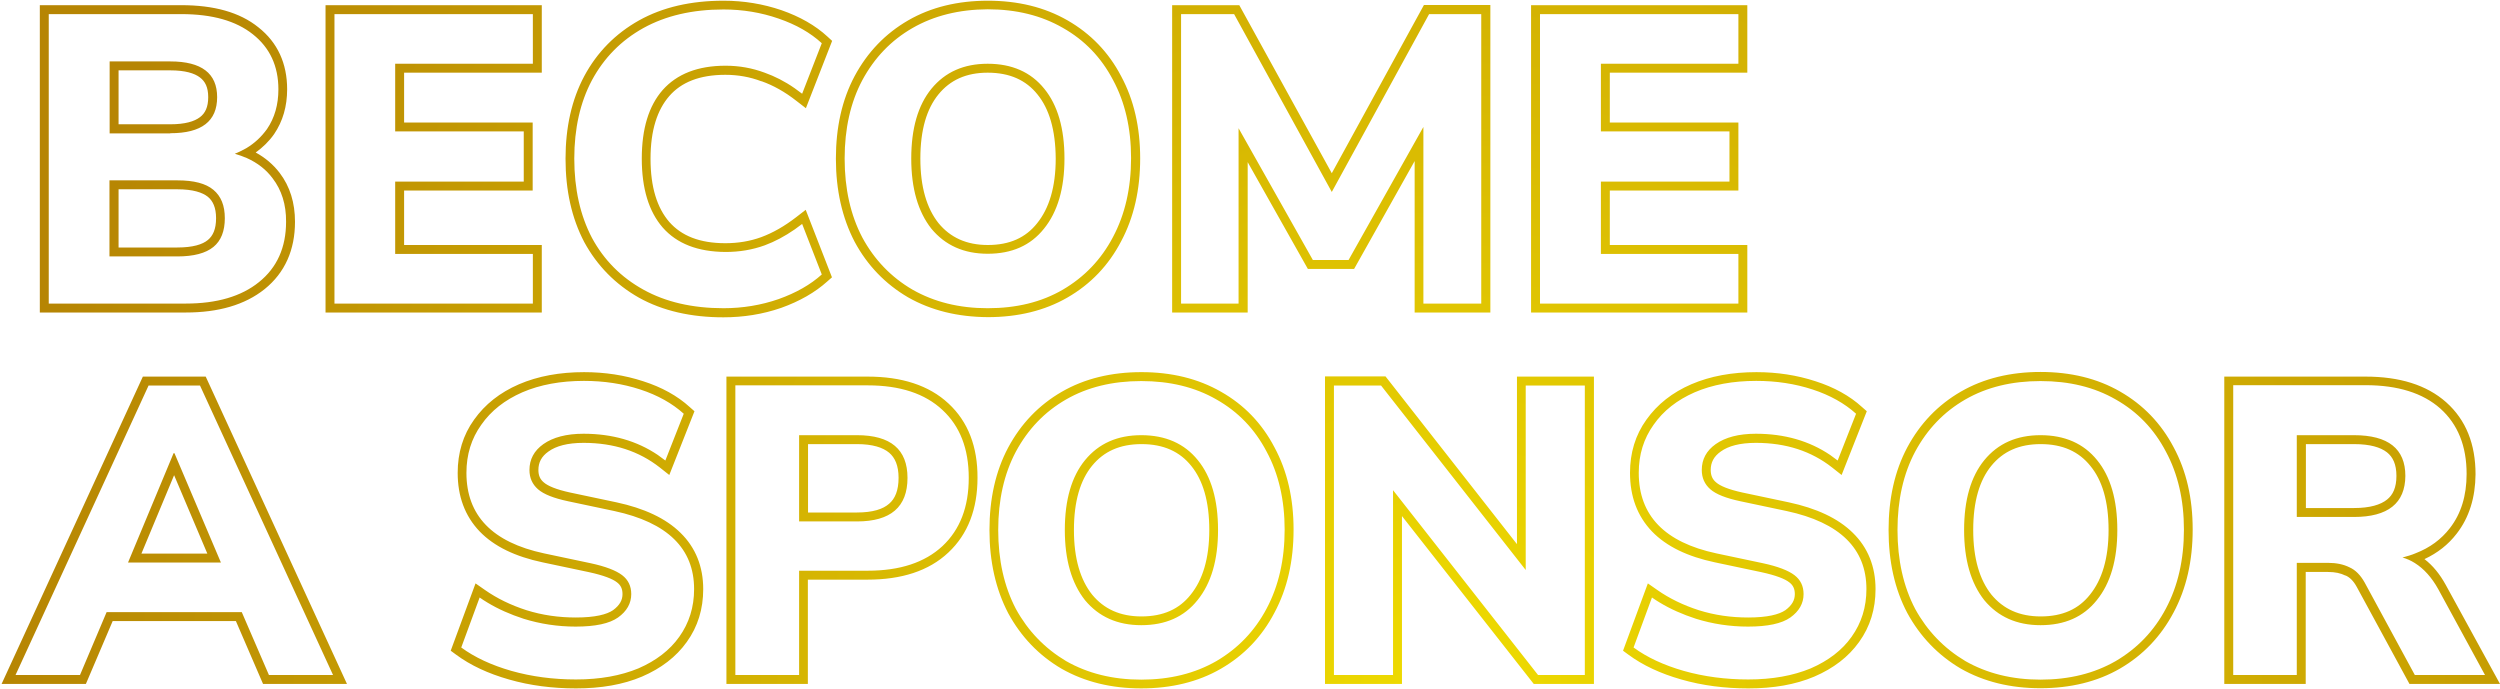 <?xml version="1.0" encoding="utf-8"?>
<!-- Generator: Adobe Illustrator 28.0.0, SVG Export Plug-In . SVG Version: 6.00 Build 0)  -->
<svg version="1.1" id="Layer_1" xmlns="http://www.w3.org/2000/svg" xmlns:xlink="http://www.w3.org/1999/xlink" x="0px" y="0px"
	 viewBox="0 0 1400 386" style="enable-background:new 0 0 1400 386;" xml:space="preserve">
<style type="text/css">
	.st0{fill-rule:evenodd;clip-rule:evenodd;fill:url(#SVGID_1_);}
</style>
<radialGradient id="SVGID_1_" cx="813.579" cy="384.807" r="812.702" gradientUnits="userSpaceOnUse">
	<stop  offset="0" style="stop-color:#EFDC01"/>
	<stop  offset="1" style="stop-color:#B68503"/>
</radialGradient>
<path class="st0" d="M1250.6,378h35.6v-62.8h17.5c4.6,0,8.6,0.8,12,2.5c3.4,1.5,6.2,4.4,8.5,8.5l28.1,51.8h39.3l-26.2-48.1
	c-3.6-6.5-8-11.4-13.1-14.6c-2.2-1.4-4.5-2.4-6.9-3.1c2.6-0.7,5.1-1.4,7.4-2.4c8-3.1,14.3-7.8,19.1-14c6.3-8.1,9.4-18.2,9.4-30.4
	c0-15.6-4.9-27.8-14.7-36.6c-9.8-8.7-23.8-13.1-41.9-13.1h-74.1V378z M1375.7,298.9c-4.7,6.1-10.7,10.8-18,14.2
	c4.7,3.6,8.6,8.4,11.9,14.4l0,0l0,0L1400,383h-50.7l-29.5-54.3c0,0,0,0,0,0c-1.9-3.5-4-5.4-6.2-6.4l-0.1,0l-0.1,0
	c-2.6-1.3-5.7-2-9.7-2h-12.5V383h-45.6V210.9h79.1c18.9,0,34.2,4.6,45.2,14.4c11.1,9.9,16.4,23.5,16.4,40.3
	C1386.2,278.5,1382.8,289.8,1375.7,298.9z M1318.2,289.5h-32v-45.8h32c19.2,0,28.8,7.6,28.8,22.8
	C1346.9,281.8,1337.3,289.5,1318.2,289.5z M1291.2,248.7h27c9.1,0,14.9,1.8,18.5,4.6c3.3,2.6,5.3,6.7,5.3,13.2
	c0,6.6-2,10.7-5.3,13.3c-3.5,2.8-9.4,4.7-18.4,4.7h-27V248.7z M1100.6,370.2c12.1,6.9,26.1,10.4,42.1,10.4
	c16.1,0,30.1-3.5,42.1-10.4c12.1-7.1,21.5-16.9,28.1-29.4c6.7-12.6,10.1-27.3,10.1-44.2c0-16.7-3.4-31.3-10.1-43.7
	c-6.6-12.6-15.9-22.3-28.1-29.2c-12-6.9-26-10.3-42.1-10.3c-16.1,0-30.1,3.4-42.1,10.3c-12,6.9-21.3,16.6-28.1,29.2
	c-6.6,12.4-9.9,27.1-9.9,43.9s3.3,31.6,9.9,44.2C1079.3,353.4,1088.7,363.1,1100.6,370.2z M1187.3,219.3c-12.8-7.4-27.8-11-44.6-11
	c-16.8,0-31.8,3.6-44.6,11c-12.8,7.4-22.8,17.8-30,31.2l0,0v0c-7.1,13.3-10.5,28.8-10.5,46.3c0,17.5,3.4,33.1,10.5,46.5l0,0l0,0
	c7.2,13.2,17.2,23.6,29.9,31.1l0,0l0,0c13,7.4,27.9,11,44.6,11c16.8,0,31.8-3.6,44.6-11l0,0l0,0c12.9-7.5,22.9-18,30-31.4
	c7.2-13.4,10.7-29,10.7-46.5c0-17.4-3.5-32.8-10.7-46.1C1210.2,237.1,1200.2,226.7,1187.3,219.3z M1174.2,336.1
	c-7.5,9.4-18,14-31.5,14c-13.3,0-23.8-4.7-31.5-14c-7.5-9.5-11.3-22.6-11.3-39.3c0-16.9,3.8-29.9,11.3-39.1c7.7-9.4,18.2-14,31.5-14
	c13.6,0,24.2,4.7,31.7,14c7.5,9.2,11.3,22.2,11.3,39.1C1185.7,313.5,1181.9,326.6,1174.2,336.1z M1115.1,260.9
	c-6.5,8-10.1,19.7-10.1,35.9c0,16,3.6,27.9,10.2,36.2c6.6,8,15.6,12.2,27.6,12.2c12.2,0,21.2-4.1,27.6-12.2v0
	c6.7-8.3,10.4-20.2,10.4-36.2c0-16.2-3.6-27.9-10.2-35.9l0,0l0,0c-6.4-8-15.5-12.2-27.8-12.2
	C1130.7,248.7,1121.7,252.8,1115.1,260.9z M1037.6,298.4c-8.3-8.2-20.5-13.8-35.9-17.1l-26-5.5c-7.8-1.7-12.4-3.7-14.6-5.6
	c-2.1-1.7-3.1-3.9-3.1-7c0-4.2,1.7-7.6,5.7-10.4c4.2-3,10.5-4.8,19.6-4.8c17,0,31.1,4.7,42.7,13.8l5.3,4.2l14.1-35.7l-2.6-2.3
	c-7-6.4-15.8-11.2-26.1-14.5c-10.4-3.4-21.4-5.1-33.1-5.1c-13.6,0-25.8,2.2-36.5,6.8c-10.6,4.6-19,11.2-25.1,19.8
	c-6.2,8.6-9.2,18.6-9.2,29.8c0,13.1,4,24.1,12.3,32.8c8.2,8.5,20.1,14.1,35.2,17.3l26,5.5c8.3,1.8,13.3,3.8,15.7,5.7
	c2.1,1.6,3.1,3.6,3.1,6.6c0,3.3-1.5,6.2-5.3,9c-3.5,2.4-10,4.1-20.8,4.1c-9.6,0-18.8-1.3-27.7-4.1c-8.7-2.8-16.5-6.6-23.2-11.3
	l-5.3-3.7l-13.9,37.7l3,2.2c8.1,6,18,10.6,29.6,13.9c11.8,3.4,24.3,5,37.6,5c14,0,26.3-2.1,36.9-6.6c10.7-4.6,19.1-11,25.1-19.4
	c6.2-8.6,9.2-18.5,9.2-29.6C1050.3,317.4,1046.1,306.7,1037.6,298.4z M1036.9,356.6c-5.3,7.5-13,13.4-22.9,17.7
	c-9.9,4.1-21.5,6.2-35,6.2c-12.7,0-24.8-1.6-36.1-4.8c-11.2-3.2-20.6-7.6-28.1-13.1l10.3-28c1.4,1,2.8,1.9,4.3,2.8
	c6.1,3.7,12.9,6.7,20.3,9.1c9.3,2.9,19.1,4.4,29.2,4.4c11,0,18.9-1.7,23.7-5.1c4.9-3.5,7.4-7.9,7.4-13.1c0-4.5-1.7-8-5.1-10.6
	s-9.3-4.9-17.7-6.7l-26-5.5c-29-6.2-43.5-21.2-43.5-45.1c0-10.3,2.8-19.2,8.3-26.9c5.5-7.9,13.2-13.9,23-18.2
	c10-4.3,21.5-6.4,34.5-6.4c11.2,0,21.7,1.6,31.5,4.8c9.8,3.2,18,7.8,24.4,13.6l-10.3,26.2c-1.4-1.1-2.8-2.1-4.2-3.1
	c-11.7-7.9-25.6-11.9-41.6-11.9c-9.6,0-17.1,2-22.5,5.8c-5.2,3.7-7.8,8.5-7.8,14.5c0,4.4,1.6,8,4.8,10.8s8.8,5,16.8,6.7l26,5.5
	c29.7,6.4,44.6,21,44.6,43.7C1045.2,340,1042.4,348.9,1036.9,356.6z M747,378h33.1V274.5L861.3,378h26.2V215.9h-33.1v103.3
	l-81-103.3H747V378z M849.4,304.6l-73.5-93.8H742V383h43.1v-94l73.8,94h33.7V210.9h-43.1V304.6z M597,370.2
	c12.1,6.9,26.1,10.4,42.1,10.4c16.1,0,30.1-3.5,42.1-10.4c12.1-7.1,21.5-16.9,28.1-29.4c6.7-12.6,10.1-27.3,10.1-44.2
	c0-16.7-3.4-31.3-10.1-43.7c-6.6-12.6-15.9-22.3-28.1-29.2c-12-6.9-26-10.3-42.1-10.3c-16.1,0-30.1,3.4-42.1,10.3
	c-12,6.9-21.3,16.6-28.1,29.2c-6.6,12.4-9.9,27.1-9.9,43.9s3.3,31.6,9.9,44.2C575.7,353.4,585.1,363.1,597,370.2z M713.7,250.5
	c7.2,13.3,10.7,28.7,10.7,46.1c0,17.5-3.5,33.1-10.7,46.5c-7,13.4-17,23.9-30,31.4l0,0l0,0c-12.8,7.4-27.8,11-44.6,11
	c-16.7,0-31.6-3.6-44.6-11l0,0l0,0c-12.8-7.5-22.7-17.9-29.9-31.1l0,0l0,0c-7-13.4-10.5-29-10.5-46.5c0-17.5,3.4-33,10.5-46.3l0,0
	c7.2-13.4,17.2-23.8,30-31.2c12.8-7.4,27.8-11,44.6-11c16.8,0,31.7,3.6,44.6,11C696.7,226.7,706.7,237.1,713.7,250.5z M670.6,336.1
	c-7.5,9.4-18,14-31.5,14c-13.3,0-23.8-4.7-31.5-14c-7.5-9.5-11.3-22.6-11.3-39.3c0-16.9,3.8-29.9,11.3-39.1c7.7-9.4,18.2-14,31.5-14
	c13.6,0,24.2,4.7,31.7,14c7.5,9.2,11.3,22.2,11.3,39.1C682.1,313.5,678.3,326.6,670.6,336.1z M611.5,260.9
	c-6.5,8-10.1,19.7-10.1,35.9c0,16,3.6,27.9,10.2,36.2c6.6,8,15.6,12.2,27.6,12.2c12.2,0,21.2-4.1,27.6-12.2l0,0
	c6.7-8.3,10.4-20.2,10.4-36.2c0-16.2-3.6-27.9-10.1-35.9l0,0l0,0c-6.4-8-15.5-12.2-27.8-12.2C627.1,248.7,618.1,252.8,611.5,260.9z
	 M411.9,378h35.6v-58.4h38.4c18.1,0,32-4.6,41.9-13.8c9.8-9.2,14.7-21.9,14.7-38.2s-4.9-28.9-14.7-38c-9.8-9.2-23.8-13.8-41.9-13.8
	h-74.1V378z M531.2,226c-11-10.3-26.4-15.1-45.3-15.1h-79.1V383h45.6v-58.4h33.4c18.9,0,34.3-4.8,45.3-15.2
	c11-10.3,16.3-24.5,16.3-41.8C547.5,250.3,542.2,236.2,531.2,226z M479.9,292h-32.4v-48.3h32.4c18.9,0,28.3,8,28.3,23.9
	C508.2,283.9,498.8,292,479.9,292z M452.5,248.7h27.4c8.8,0,14.5,1.9,18,4.8c3.3,2.8,5.3,7.2,5.3,14.1c0,7.1-2,11.7-5.3,14.5
	c-3.4,3-9.1,4.9-18,4.9h-27.4V248.7z M381.1,298.4c-8.3-8.2-20.5-13.8-35.9-17.1l-26-5.5c-7.8-1.7-12.4-3.7-14.6-5.6
	c-2.1-1.7-3.1-3.9-3.1-7c0-4.2,1.7-7.6,5.7-10.4c4.2-3,10.5-4.8,19.6-4.8c17,0,31.1,4.7,42.7,13.8l5.3,4.2l14.1-35.7l-2.6-2.3
	c-7-6.4-15.8-11.2-26.1-14.5c-10.4-3.4-21.4-5.1-33.1-5.1c-13.6,0-25.8,2.2-36.5,6.8c-10.6,4.6-19,11.2-25.1,19.8
	c-6.2,8.6-9.2,18.6-9.2,29.8c0,13.1,4,24.1,12.3,32.8c8.2,8.5,20.1,14.1,35.2,17.3l26,5.5c8.3,1.8,13.3,3.8,15.7,5.7
	c2.1,1.6,3.1,3.6,3.1,6.6c0,3.3-1.5,6.2-5.3,9c-3.5,2.4-10,4.1-20.8,4.1c-9.6,0-18.8-1.3-27.7-4.1c-8.7-2.8-16.5-6.6-23.2-11.3
	l-5.3-3.7l-13.9,37.7l3,2.2c8.1,6,18,10.6,29.6,13.9c11.8,3.4,24.3,5,37.6,5c14,0,26.3-2.1,36.9-6.6c10.7-4.6,19.1-11,25.1-19.4
	c6.2-8.6,9.2-18.5,9.2-29.6C393.8,317.4,389.6,306.7,381.1,298.4z M380.4,356.6c-5.3,7.5-13,13.4-22.9,17.7
	c-9.9,4.1-21.5,6.2-35,6.2c-12.7,0-24.8-1.6-36.1-4.8c-11.2-3.2-20.6-7.6-28.1-13.1l10.3-28c1.4,1,2.8,1.9,4.3,2.8
	c6.1,3.7,12.9,6.7,20.3,9.1c9.3,2.9,19.1,4.4,29.2,4.4c11,0,18.9-1.7,23.7-5.1c4.9-3.5,7.4-7.9,7.4-13.1c0-4.5-1.7-8-5.1-10.6
	s-9.3-4.9-17.7-6.7l-26-5.5c-29-6.2-43.5-21.2-43.5-45.1c0-10.3,2.8-19.2,8.3-26.9c5.5-7.9,13.2-13.9,23-18.2
	c10-4.3,21.5-6.4,34.5-6.4c11.2,0,21.7,1.6,31.5,4.8c9.8,3.2,18,7.8,24.4,13.6l-10.3,26.2c-1.4-1.1-2.8-2.1-4.2-3.1
	c-11.7-7.9-25.6-11.9-41.6-11.9c-9.6,0-17.1,2-22.5,5.8c-5.2,3.7-7.8,8.5-7.8,14.5c0,4.4,1.6,8,4.8,10.8s8.8,5,16.8,6.7l26,5.5
	c29.7,6.4,44.6,21,44.6,43.7C388.7,340,385.9,348.9,380.4,356.6z M8.7,378h36.1l14.9-35.2h75.7l15.2,35.2h35.9L112,215.9H83.2
	L8.7,378z M132.1,347.8l15.2,35.2h47l-79.1-172.1H80L0.9,383h47.2l15-35.2H132.1z M97.2,253.8h0.5l26,61.2h-52L97.2,253.8z
	 M97.5,266.1L79.2,310h36.9L97.5,266.1z M857.4,175V2.9h121.1v37.8h-77v27.9h72v38.1h-72v30.5h77V175H857.4z M896.5,142.2v-40.5h72
	V73.6h-72V35.7h77V7.9H862.4V170h111.1v-27.8H896.5z M656.4,175V2.9H694L745.8,97l51.6-94.2h37.2V175h-42.4V90.2l-33.9,60.4h-25.9
	l-33.7-59.8V175H656.4z M693.6,71.8l41.6,73.8h20l41.9-74.5V170h32.4V7.9h-29.2l-54.5,99.6L691.1,7.9h-29.7V170h32.2V71.8z
	 M508.5,166.5L508.5,166.5c-12.8-7.5-22.8-17.9-29.9-31.1l0,0l0,0c-7-13.4-10.5-29-10.5-46.5c0-17.5,3.4-33,10.5-46.3l0,0l0,0
	c7.2-13.4,17.2-23.8,30-31.2c12.8-7.4,27.8-11,44.6-11c16.8,0,31.7,3.6,44.6,11c12.9,7.4,23,17.8,30,31.2
	c7.2,13.3,10.7,28.7,10.7,46.1c0,17.5-3.5,33.1-10.7,46.5c-7,13.4-17,23.9-30,31.4l0,0l0,0c-12.8,7.4-27.8,11-44.6,11
	C536.4,177.5,521.5,173.9,508.5,166.5L508.5,166.5z M623.3,132.7c6.7-12.6,10.1-27.3,10.1-44.2c0-16.7-3.4-31.3-10.1-43.7
	c-6.6-12.6-15.9-22.3-28.1-29.2c-12-6.9-26-10.4-42.1-10.4C537,5.3,523,8.8,511,15.7c-12,6.9-21.3,16.6-28.1,29.2
	c-6.6,12.4-9.9,27.1-9.9,43.9c0,16.9,3.3,31.6,9.9,44.2c6.7,12.4,16.1,22.2,28.1,29.2c12.1,6.9,26.1,10.4,42.1,10.4
	c16.1,0,30.1-3.4,42.1-10.4C607.3,155.1,616.7,145.3,623.3,132.7z M581,52.9L581,52.9c-6.4-8-15.5-12.2-27.9-12.2
	c-12,0-21,4.1-27.6,12.2c-6.5,8-10.1,19.7-10.1,35.9c0,16,3.6,27.9,10.2,36.2c6.6,8,15.6,12.2,27.6,12.2c12.2,0,21.2-4.1,27.6-12.2
	l0,0c6.7-8.3,10.4-20.2,10.4-36.2C591.1,72.6,587.5,60.9,581,52.9L581,52.9z M584.6,128.1c-7.5,9.4-18,14-31.5,14
	c-13.3,0-23.8-4.7-31.5-14c-7.5-9.5-11.3-22.6-11.3-39.3c0-16.9,3.8-29.9,11.3-39.1c7.7-9.4,18.2-14,31.5-14
	c13.6,0,24.2,4.7,31.7,14c7.5,9.2,11.3,22.2,11.3,39.1C596.1,105.5,592.3,118.6,584.6,128.1z M327.2,135.6L327.2,135.6
	c-7.1-13.5-10.5-29.1-10.5-46.7c0-17.5,3.4-33,10.5-46.3l0,0l0,0c7.2-13.4,17.5-23.8,30.7-31.2c13.3-7.4,29.1-11,47.3-11
	c11.3,0,22.1,1.8,32.4,5.3c10.3,3.6,19,8.5,25.9,14.9l2.5,2.3l-14.7,37.7l-5.3-4.1c-6.5-5.1-13-8.7-19.5-11l-0.1,0l-0.1,0
	c-6.3-2.4-13-3.6-20.1-3.6c-14.5,0-24.7,4.2-31.4,11.9c-6.7,7.7-10.5,19.1-10.5,35.1c0,16,3.7,27.5,10.5,35.4
	c6.8,7.7,16.9,11.9,31.4,11.9c7.1,0,13.8-1.1,20.1-3.4c6.5-2.4,13-6.1,19.6-11.2l5.3-4.1l14.7,37.8l-2.6,2.3
	c-6.9,6.2-15.5,11.1-25.8,14.8l0,0l0,0c-10.4,3.6-21.2,5.3-32.4,5.3c-18.1,0-34-3.6-47.3-11C344.6,159.2,334.4,148.8,327.2,135.6
	L327.2,135.6z M371.1,127.4c-7.8-9-11.7-21.9-11.7-38.6c0-16.7,3.9-29.5,11.7-38.4c8-9,19.7-13.6,35.2-13.6c7.7,0,14.9,1.3,21.9,3.9
	c5.6,2,11.2,4.8,16.8,8.7c1.4,1,2.8,2,4.2,3.1l11-28.3c-6.3-5.8-14.3-10.4-24.2-13.8c-9.8-3.4-20.1-5.1-30.8-5.1
	c-17.5,0-32.4,3.5-44.9,10.4c-12.4,6.9-22,16.6-28.8,29.2c-6.6,12.4-9.9,27.1-9.9,43.9c0,17,3.3,31.8,9.9,44.4
	c6.7,12.4,16.3,22.1,28.8,29c12.4,6.9,27.4,10.4,44.9,10.4c10.7,0,21-1.7,30.8-5.1c9.8-3.5,17.9-8.1,24.2-13.8l-11-28.3
	c-1.4,1.1-2.8,2.1-4.2,3.1c-5.5,3.8-11.1,6.8-16.8,8.9c-6.9,2.5-14.2,3.7-21.9,3.7C390.8,141,379.1,136.5,371.1,127.4z M182.3,175
	V2.9h121.1v37.8h-77.1v27.9h72v38.1h-72v30.5h77.1V175H182.3z M221.3,142.2v-40.5h72V73.6h-72V35.7h77.1V7.9H187.3V170h111.1v-27.8
	H221.3z M22.3,175V2.9h79.3c18,0,32.6,3.9,43.1,12.4c10.8,8.5,16.1,20.3,16.1,34.7c0,9.5-2.4,17.9-7.3,25.1l0,0l0,0
	c-2.8,4-6.3,7.4-10.3,10.3c5.3,2.9,9.8,6.7,13.4,11.4c5.8,7.6,8.6,16.8,8.6,27.4c0,15.7-5.6,28.5-17,37.7l0,0
	c-11.1,8.9-26,13.1-44.1,13.1H22.3z M152.7,99.9c-3.6-4.9-8.5-8.7-14.5-11.4c-2.1-0.9-4.3-1.7-6.7-2.4c2.3-0.9,4.4-2,6.4-3.1
	c4.7-2.8,8.5-6.4,11.6-10.7c4.3-6.3,6.4-13.7,6.4-22.3c0-13-4.8-23.3-14.3-30.8c-9.4-7.5-22.7-11.3-40-11.3H27.3V170h76.8
	c17.3,0,31-4,40.9-12c10.1-8.1,15.2-19.4,15.2-33.8C160.3,114.6,157.7,106.4,152.7,99.9z M66.4,69.6h29c8.2,0,13.5-1.6,16.6-4
	c2.9-2.2,4.6-5.6,4.6-11.2c0-5.5-1.7-8.8-4.6-11c-3.1-2.4-8.4-4-16.6-4h-29V69.6z M95.4,74.6c17.5,0,26.2-6.7,26.2-20.2
	c0-13.3-8.7-20-26.2-20h-34v40.3H95.4z M66.4,138.6h32.9c8.7,0,14.1-1.7,17.1-4.2c2.8-2.3,4.6-6,4.6-12.2c0-6-1.8-9.7-4.6-12
	c-3-2.4-8.3-4.2-17.1-4.2H66.4V138.6z M99.3,143.6c9.2,0,15.9-1.8,20.2-5.3c4.3-3.5,6.4-8.9,6.4-16.1c0-7.1-2.1-12.3-6.4-15.9
	s-11-5.3-20.2-5.3h-38v42.6H99.3z"/>
</svg>

